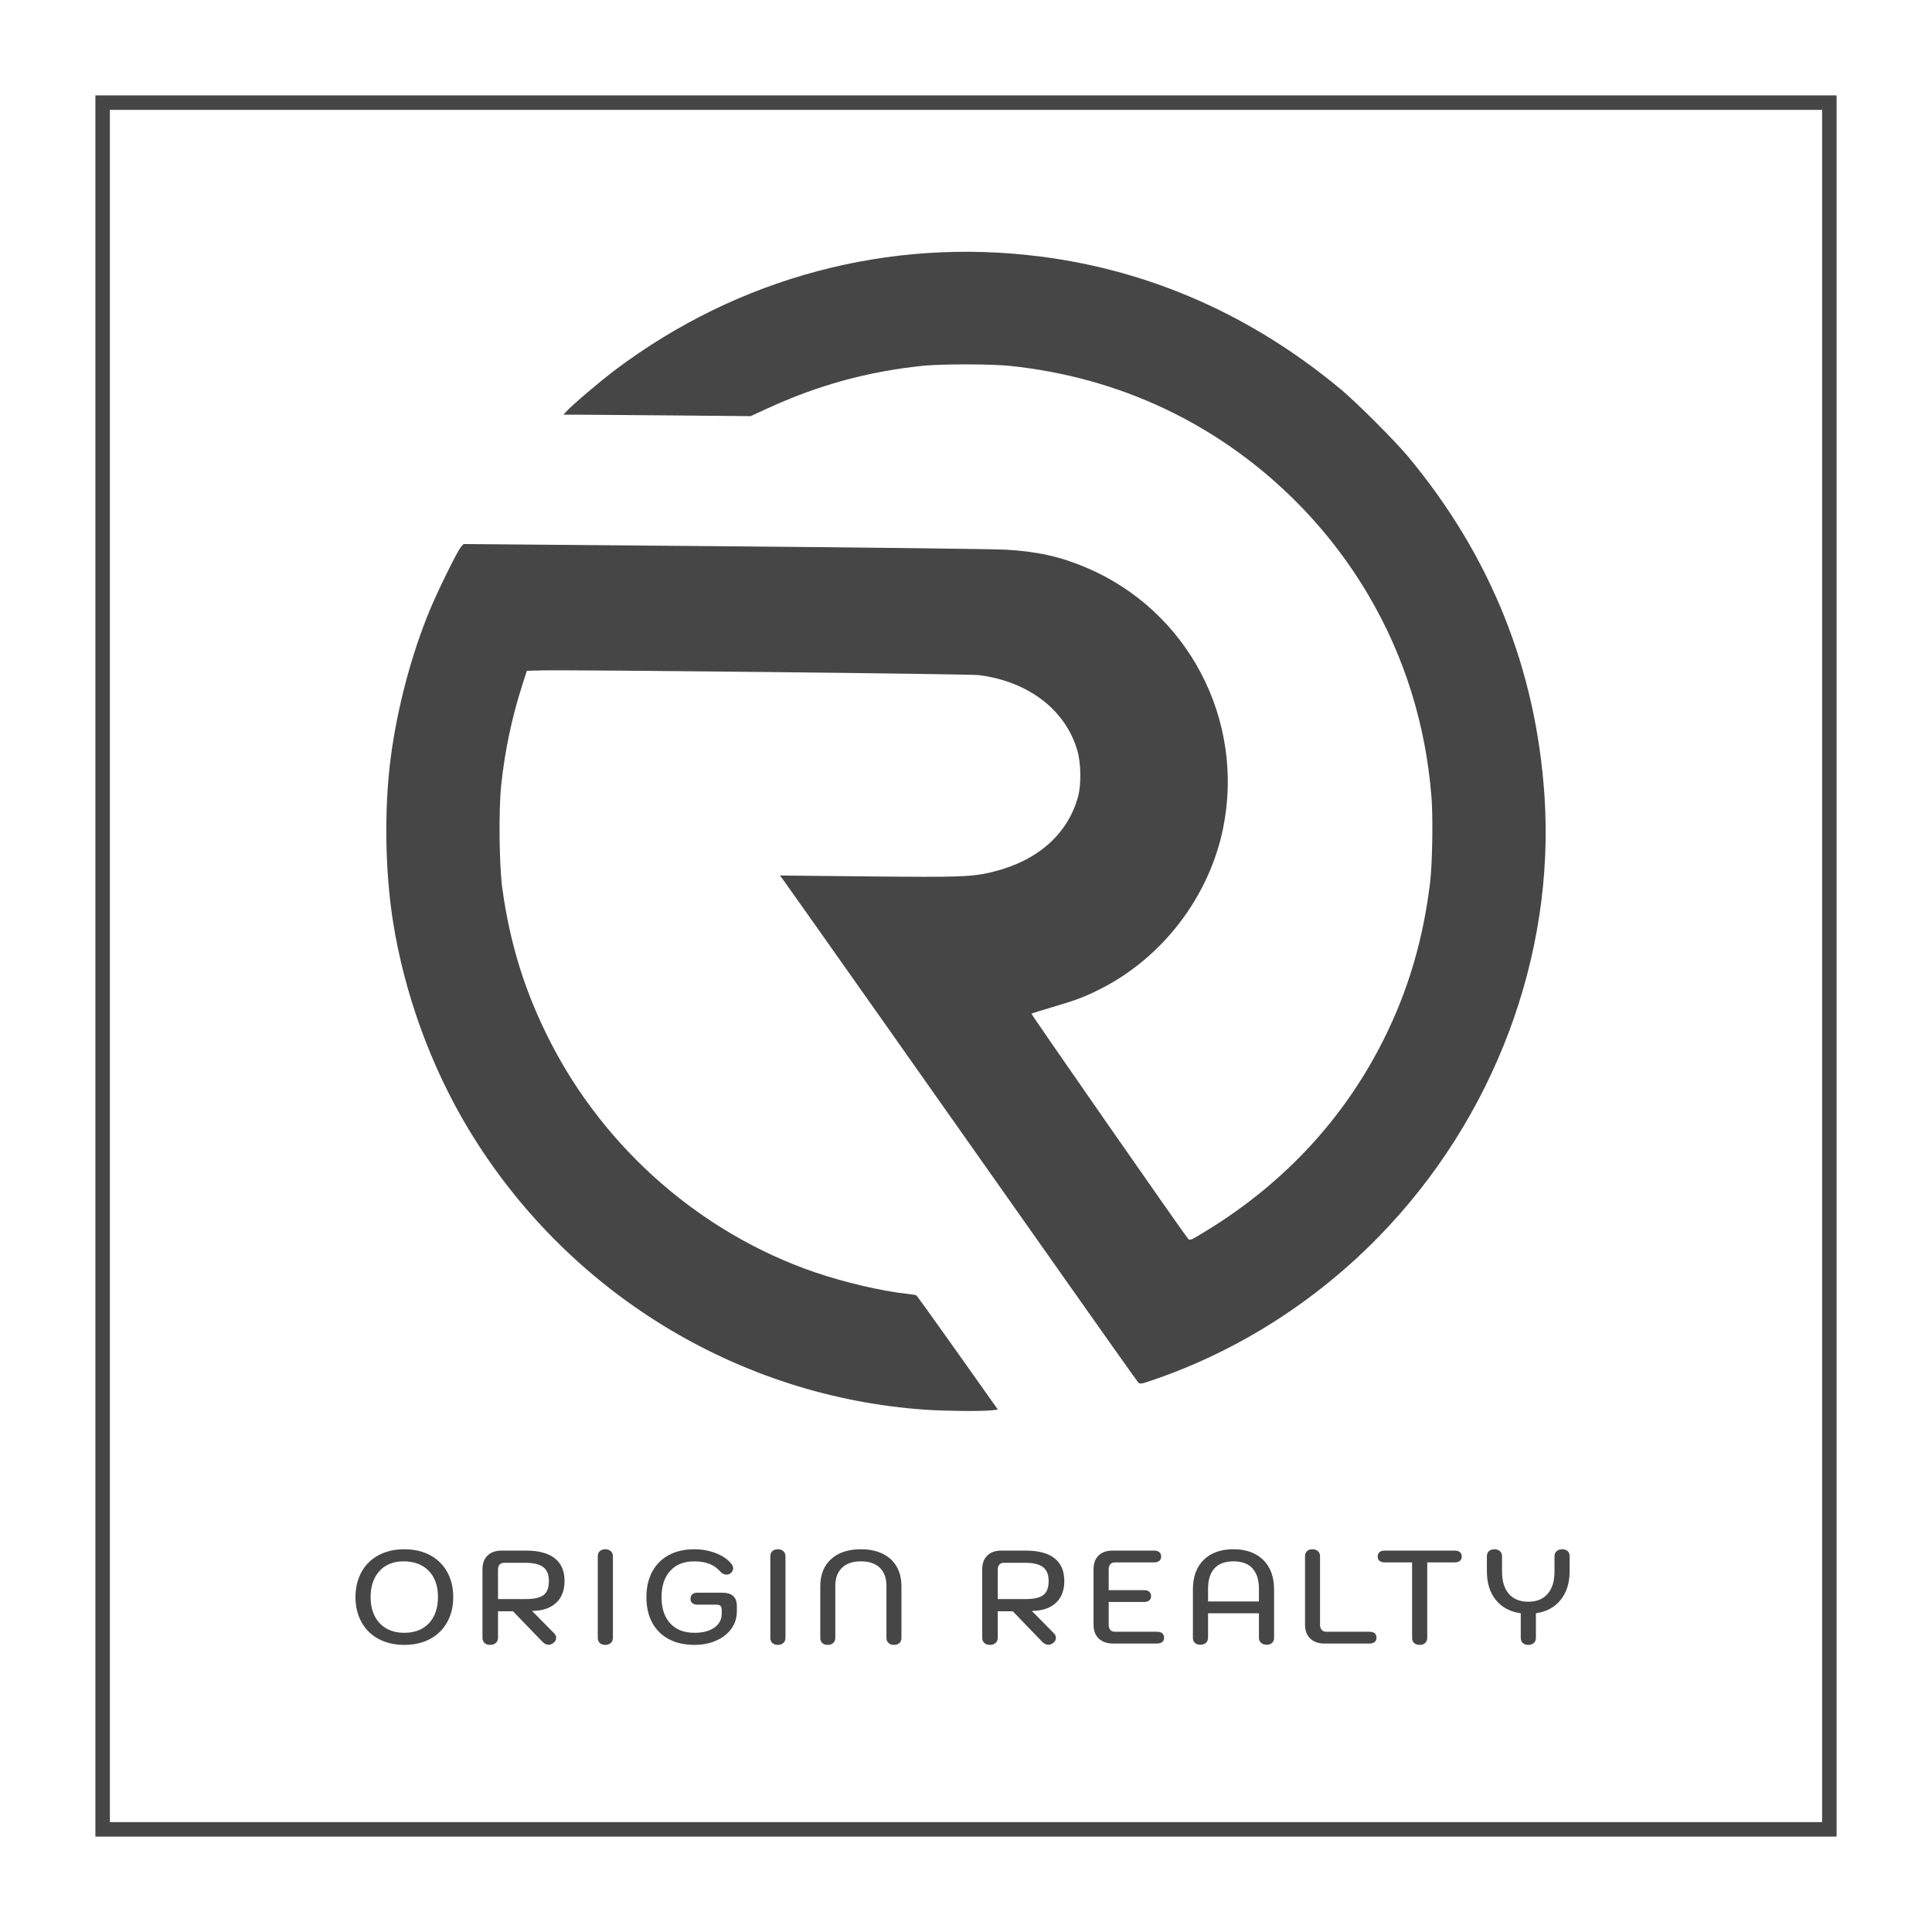 <?xml version="1.0" encoding="UTF-8" standalone="no"?><!-- Generator: Gravit.io --><svg xmlns="http://www.w3.org/2000/svg" xmlns:xlink="http://www.w3.org/1999/xlink" style="isolation:isolate" viewBox="0 0 800 800" width="800pt" height="800pt"><g><rect x="42.5" y="42.5" width="715" height="715" transform="matrix(1,0,0,1,0,0)" fill="none" vector-effect="non-scaling-stroke" stroke-width="6" stroke="rgb(70,70,70)" stroke-linejoin="miter" stroke-linecap="square" stroke-miterlimit="2"/><g><path d=" M 383.621 583.761 C 305.601 578.525 234.627 535.001 193.944 467.443 C 178.416 441.657 167.372 411.226 162.693 381.335 C 159.437 360.528 159.069 335.134 161.723 314.283 C 164.382 293.392 170.504 270.35 178.32 251.81 C 181.844 243.452 189.439 228.123 190.868 226.485 L 191.92 225.279 L 299.484 226.189 C 358.645 226.689 411.243 227.329 416.369 227.61 C 429.377 228.323 438.855 230.42 449.662 234.975 C 491.755 252.718 515.541 297.818 506.503 342.749 C 500.778 371.213 481.412 396.58 455.461 409.609 C 448.898 412.904 445.626 414.134 435.598 417.08 C 431.073 418.409 427.253 419.613 427.11 419.756 C 426.895 419.971 489.321 509.681 491.873 512.824 C 492.683 513.821 492.821 513.763 499.841 509.453 C 531.993 489.715 556.777 462.885 573.089 430.161 C 583.166 409.942 589.392 388.764 592.195 365.169 C 593.115 357.426 593.415 338.549 592.751 330.146 C 590.358 299.836 581.559 271.724 566.458 246.136 C 546.878 212.959 517.331 185.905 482.697 169.441 C 462.582 159.88 441.033 153.891 418.133 151.497 C 410.451 150.695 389.678 150.677 382.11 151.468 C 359.154 153.864 338.784 159.462 317.622 169.19 L 310.82 172.316 L 277.82 172.014 C 259.67 171.847 242.23 171.71 239.065 171.708 L 233.309 171.704 L 234.53 170.372 C 237.132 167.535 248.654 157.739 254.897 153.055 C 305.924 114.777 368.107 98.223 430.807 106.224 C 476.465 112.051 518.357 130.561 555.17 161.176 C 561.659 166.573 577.683 182.596 583.08 189.085 C 617.21 230.127 636.065 277.06 639.547 329.65 C 643.936 395.934 618.635 463.186 570.911 512.086 C 544.979 538.658 513.158 559.001 478.864 570.932 C 472.405 573.179 472.07 573.243 471.274 572.382 C 470.815 571.886 457.745 553.457 442.229 531.428 C 394.337 463.433 325.588 366.013 324.236 364.226 L 322.951 362.528 L 359.206 362.899 C 398.161 363.297 402.795 363.119 411.626 360.885 C 429.861 356.271 442.179 345.287 446.402 329.873 C 447.746 324.969 447.638 316.197 446.169 311.009 C 441.365 294.032 425.899 282.135 405.269 279.548 C 401.392 279.062 237.024 277.294 224.434 277.603 L 218.154 277.757 L 216.219 283.803 C 211.873 297.386 208.946 311.365 207.516 325.367 C 206.448 335.824 206.711 358.549 208.008 367.94 C 211.2 391.048 217.465 411.057 227.883 431.42 C 250.668 475.954 290.492 510.67 337.27 526.774 C 349.379 530.943 365.502 534.709 375.723 535.756 C 377.516 535.94 379.197 536.231 379.457 536.404 C 379.717 536.576 387.417 547.287 396.568 560.206 L 413.206 583.695 L 410.179 584.012 C 406.182 584.429 391.522 584.291 383.621 583.761 L 383.621 583.761 Z " fill="rgb(70,70,70)"/></g><path d=" M 406.72 678.144 L 406.72 649.764 L 406.72 649.764 Q 406.72 646.189 408.81 644.126 L 408.81 644.126 L 408.81 644.126 Q 410.9 642.064 414.695 642.064 L 414.695 642.064 L 424.65 642.064 L 424.65 642.064 Q 432.625 642.064 436.668 645.254 L 436.668 645.254 L 436.668 645.254 Q 440.71 648.444 440.71 654.659 L 440.71 654.659 L 440.71 654.659 Q 440.71 660.544 437.135 663.789 L 437.135 663.789 L 437.135 663.789 Q 433.56 667.034 427.235 667.034 L 427.235 667.034 L 436.365 676.274 L 436.365 676.274 Q 437.245 677.154 437.245 678.199 L 437.245 678.199 L 437.245 678.199 Q 437.245 679.354 436.145 680.289 L 436.145 680.289 L 436.145 680.289 Q 435.1 681.059 434.11 681.059 L 434.11 681.059 L 434.11 681.059 Q 432.735 681.059 431.47 679.739 L 431.47 679.739 L 419.37 667.199 L 413.155 667.199 L 413.155 678.144 L 413.155 678.144 Q 413.155 679.519 412.248 680.316 L 412.248 680.316 L 412.248 680.316 Q 411.34 681.114 409.91 681.114 L 409.91 681.114 L 409.91 681.114 Q 408.425 681.114 407.573 680.316 L 407.573 680.316 L 407.573 680.316 Q 406.72 679.519 406.72 678.144 L 406.72 678.144 L 406.72 678.144 Z  M 413.155 662.139 L 424.595 662.139 L 424.595 662.139 Q 429.875 662.139 432.048 660.461 L 432.048 660.461 L 432.048 660.461 Q 434.22 658.784 434.22 654.659 L 434.22 654.659 L 434.22 654.659 Q 434.22 650.644 431.855 648.884 L 431.855 648.884 L 431.855 648.884 Q 429.49 647.124 424.595 647.124 L 424.595 647.124 L 415.63 647.124 L 415.63 647.124 Q 414.475 647.124 413.815 647.866 L 413.815 647.866 L 413.815 647.866 Q 413.155 648.609 413.155 649.929 L 413.155 649.929 L 413.155 662.139 L 413.155 662.139 Z  M 461.065 680.564 L 461.065 680.564 Q 457.16 680.564 454.988 678.501 L 454.988 678.501 L 454.988 678.501 Q 452.815 676.439 452.815 672.754 L 452.815 672.754 L 452.815 649.709 L 452.815 649.709 Q 452.815 646.134 454.905 644.099 L 454.905 644.099 L 454.905 644.099 Q 456.995 642.064 460.735 642.064 L 460.735 642.064 L 477.84 642.064 L 477.84 642.064 Q 479.27 642.064 480.04 642.696 L 480.04 642.696 L 480.04 642.696 Q 480.81 643.329 480.81 644.539 L 480.81 644.539 L 480.81 644.539 Q 480.81 645.694 480.04 646.326 L 480.04 646.326 L 480.04 646.326 Q 479.27 646.959 477.84 646.959 L 477.84 646.959 L 461.615 646.959 L 461.615 646.959 Q 460.405 646.959 459.745 647.729 L 459.745 647.729 L 459.745 647.729 Q 459.085 648.499 459.085 649.819 L 459.085 649.819 L 459.085 658.454 L 473.66 658.454 L 473.66 658.454 Q 475.09 658.454 475.86 659.086 L 475.86 659.086 L 475.86 659.086 Q 476.63 659.719 476.63 660.929 L 476.63 660.929 L 476.63 660.929 Q 476.63 662.084 475.86 662.716 L 475.86 662.716 L 475.86 662.716 Q 475.09 663.349 473.66 663.349 L 473.66 663.349 L 459.085 663.349 L 459.085 672.809 L 459.085 672.809 Q 459.085 674.129 459.745 674.899 L 459.745 674.899 L 459.745 674.899 Q 460.405 675.669 461.615 675.669 L 461.615 675.669 L 479.05 675.669 L 479.05 675.669 Q 480.48 675.669 481.25 676.301 L 481.25 676.301 L 481.25 676.301 Q 482.02 676.934 482.02 678.144 L 482.02 678.144 L 482.02 678.144 Q 482.02 679.299 481.25 679.931 L 481.25 679.931 L 481.25 679.931 Q 480.48 680.564 479.05 680.564 L 479.05 680.564 L 461.065 680.564 L 461.065 680.564 Z  M 497.04 681.059 L 497.04 681.059 Q 495.61 681.059 494.785 680.289 L 494.785 680.289 L 494.785 680.289 Q 493.96 679.519 493.96 678.144 L 493.96 678.144 L 493.96 658.124 L 493.96 658.124 Q 493.96 650.314 498.415 645.914 L 498.415 645.914 L 498.415 645.914 Q 502.87 641.514 510.79 641.514 L 510.79 641.514 L 510.79 641.514 Q 515.96 641.514 519.755 643.521 L 519.755 643.521 L 519.755 643.521 Q 523.55 645.529 525.558 649.269 L 525.558 649.269 L 525.558 649.269 Q 527.565 653.009 527.565 658.124 L 527.565 658.124 L 527.565 678.144 L 527.565 678.144 Q 527.565 679.519 526.74 680.289 L 526.74 680.289 L 526.74 680.289 Q 525.915 681.059 524.485 681.059 L 524.485 681.059 L 524.485 681.059 Q 523.055 681.059 522.175 680.261 L 522.175 680.261 L 522.175 680.261 Q 521.295 679.464 521.295 678.144 L 521.295 678.144 L 521.295 668.024 L 500.23 668.024 L 500.23 678.144 L 500.23 678.144 Q 500.23 679.464 499.35 680.261 L 499.35 680.261 L 499.35 680.261 Q 498.47 681.059 497.04 681.059 L 497.04 681.059 L 497.04 681.059 Z  M 500.23 663.129 L 521.295 663.129 L 521.295 657.959 L 521.295 657.959 Q 521.295 652.349 518.628 649.434 L 518.628 649.434 L 518.628 649.434 Q 515.96 646.519 510.79 646.519 L 510.79 646.519 L 510.79 646.519 Q 505.565 646.519 502.898 649.406 L 502.898 649.406 L 502.898 649.406 Q 500.23 652.294 500.23 657.959 L 500.23 657.959 L 500.23 663.129 L 500.23 663.129 Z  M 548.58 680.564 L 548.58 680.564 Q 544.73 680.564 542.558 678.501 L 542.558 678.501 L 542.558 678.501 Q 540.385 676.439 540.385 672.754 L 540.385 672.754 L 540.385 644.429 L 540.385 644.429 Q 540.385 643.054 541.21 642.284 L 541.21 642.284 L 541.21 642.284 Q 542.035 641.514 543.465 641.514 L 543.465 641.514 L 543.465 641.514 Q 544.895 641.514 545.748 642.311 L 545.748 642.311 L 545.748 642.311 Q 546.6 643.109 546.6 644.429 L 546.6 644.429 L 546.6 672.809 L 546.6 672.809 Q 546.6 674.129 547.288 674.899 L 547.288 674.899 L 547.288 674.899 Q 547.975 675.669 549.185 675.669 L 549.185 675.669 L 567.005 675.669 L 567.005 675.669 Q 569.975 675.669 569.975 678.144 L 569.975 678.144 L 569.975 678.144 Q 569.975 679.299 569.205 679.931 L 569.205 679.931 L 569.205 679.931 Q 568.435 680.564 567.005 680.564 L 567.005 680.564 L 548.58 680.564 L 548.58 680.564 Z  M 587.855 681.114 L 587.855 681.114 Q 586.425 681.114 585.573 680.344 L 585.573 680.344 L 585.573 680.344 Q 584.72 679.574 584.72 678.199 L 584.72 678.199 L 584.72 646.959 L 573.445 646.959 L 573.445 646.959 Q 572.015 646.959 571.245 646.326 L 571.245 646.326 L 571.245 646.326 Q 570.475 645.694 570.475 644.539 L 570.475 644.539 L 570.475 644.539 Q 570.475 643.329 571.245 642.696 L 571.245 642.696 L 571.245 642.696 Q 572.015 642.064 573.445 642.064 L 573.445 642.064 L 602.265 642.064 L 602.265 642.064 Q 603.695 642.064 604.493 642.696 L 604.493 642.696 L 604.493 642.696 Q 605.29 643.329 605.29 644.539 L 605.29 644.539 L 605.29 644.539 Q 605.29 645.694 604.493 646.326 L 604.493 646.326 L 604.493 646.326 Q 603.695 646.959 602.265 646.959 L 602.265 646.959 L 590.99 646.959 L 590.99 678.199 L 590.99 678.199 Q 590.99 679.519 590.138 680.316 L 590.138 680.316 L 590.138 680.316 Q 589.285 681.114 587.855 681.114 L 587.855 681.114 L 587.855 681.114 Z  M 646.875 641.514 L 646.875 641.514 Q 648.305 641.514 649.13 642.284 L 649.13 642.284 L 649.13 642.284 Q 649.955 643.054 649.955 644.429 L 649.955 644.429 L 649.955 650.589 L 649.955 650.589 Q 649.955 657.849 646.243 662.469 L 646.243 662.469 L 646.243 662.469 Q 642.53 667.089 635.985 668.024 L 635.985 668.024 L 635.985 678.199 L 635.985 678.199 Q 635.985 679.519 635.133 680.316 L 635.133 680.316 L 635.133 680.316 Q 634.28 681.114 632.85 681.114 L 632.85 681.114 L 632.85 681.114 Q 631.42 681.114 630.568 680.344 L 630.568 680.344 L 630.568 680.344 Q 629.715 679.574 629.715 678.199 L 629.715 678.199 L 629.715 668.024 L 629.715 668.024 Q 623.115 667.089 619.403 662.524 L 619.403 662.524 L 619.403 662.524 Q 615.69 657.959 615.69 650.589 L 615.69 650.589 L 615.69 644.429 L 615.69 644.429 Q 615.69 643.054 616.543 642.284 L 616.543 642.284 L 616.543 642.284 Q 617.395 641.514 618.825 641.514 L 618.825 641.514 L 618.825 641.514 Q 620.255 641.514 621.108 642.311 L 621.108 642.311 L 621.108 642.311 Q 621.96 643.109 621.96 644.429 L 621.96 644.429 L 621.96 650.754 L 621.96 650.754 Q 621.96 656.749 624.793 659.994 L 624.793 659.994 L 624.793 659.994 Q 627.625 663.239 632.85 663.239 L 632.85 663.239 L 632.85 663.239 Q 638.02 663.239 640.853 659.966 L 640.853 659.966 L 640.853 659.966 Q 643.685 656.694 643.685 650.754 L 643.685 650.754 L 643.685 644.429 L 643.685 644.429 Q 643.685 643.109 644.565 642.311 L 644.565 642.311 L 644.565 642.311 Q 645.445 641.514 646.875 641.514 L 646.875 641.514 L 646.875 641.514 Z  M 167.435 681.114 L 167.435 681.114 Q 161.33 681.114 156.738 678.639 L 156.738 678.639 L 156.738 678.639 Q 152.145 676.164 149.67 671.654 L 149.67 671.654 L 149.67 671.654 Q 147.195 667.144 147.195 661.314 L 147.195 661.314 L 147.195 661.314 Q 147.195 655.484 149.67 650.974 L 149.67 650.974 L 149.67 650.974 Q 152.145 646.464 156.738 643.989 L 156.738 643.989 L 156.738 643.989 Q 161.33 641.514 167.435 641.514 L 167.435 641.514 L 167.435 641.514 Q 173.54 641.514 178.133 643.989 L 178.133 643.989 L 178.133 643.989 Q 182.725 646.464 185.2 650.974 L 185.2 650.974 L 185.2 650.974 Q 187.675 655.484 187.675 661.314 L 187.675 661.314 L 187.675 661.314 Q 187.675 667.144 185.2 671.654 L 185.2 671.654 L 185.2 671.654 Q 182.725 676.164 178.133 678.639 L 178.133 678.639 L 178.133 678.639 Q 173.54 681.114 167.435 681.114 L 167.435 681.114 L 167.435 681.114 Z  M 167.435 676.109 L 167.435 676.109 Q 173.87 676.109 177.61 672.149 L 177.61 672.149 L 177.61 672.149 Q 181.35 668.189 181.35 661.314 L 181.35 661.314 L 181.35 661.314 Q 181.35 654.384 177.528 650.451 L 177.528 650.451 L 177.528 650.451 Q 173.705 646.519 167.105 646.519 L 167.105 646.519 L 167.105 646.519 Q 162.925 646.519 159.845 648.334 L 159.845 648.334 L 159.845 648.334 Q 156.765 650.149 155.115 653.504 L 155.115 653.504 L 155.115 653.504 Q 153.465 656.859 153.465 661.314 L 153.465 661.314 L 153.465 661.314 Q 153.465 665.879 155.17 669.206 L 155.17 669.206 L 155.17 669.206 Q 156.875 672.534 160.01 674.321 L 160.01 674.321 L 160.01 674.321 Q 163.145 676.109 167.435 676.109 L 167.435 676.109 L 167.435 676.109 Z  M 199.78 678.144 L 199.78 649.764 L 199.78 649.764 Q 199.78 646.189 201.87 644.126 L 201.87 644.126 L 201.87 644.126 Q 203.96 642.064 207.755 642.064 L 207.755 642.064 L 217.71 642.064 L 217.71 642.064 Q 225.685 642.064 229.728 645.254 L 229.728 645.254 L 229.728 645.254 Q 233.77 648.444 233.77 654.659 L 233.77 654.659 L 233.77 654.659 Q 233.77 660.544 230.195 663.789 L 230.195 663.789 L 230.195 663.789 Q 226.62 667.034 220.295 667.034 L 220.295 667.034 L 229.425 676.274 L 229.425 676.274 Q 230.305 677.154 230.305 678.199 L 230.305 678.199 L 230.305 678.199 Q 230.305 679.354 229.205 680.289 L 229.205 680.289 L 229.205 680.289 Q 228.16 681.059 227.17 681.059 L 227.17 681.059 L 227.17 681.059 Q 225.795 681.059 224.53 679.739 L 224.53 679.739 L 212.43 667.199 L 206.215 667.199 L 206.215 678.144 L 206.215 678.144 Q 206.215 679.519 205.308 680.316 L 205.308 680.316 L 205.308 680.316 Q 204.4 681.114 202.97 681.114 L 202.97 681.114 L 202.97 681.114 Q 201.485 681.114 200.633 680.316 L 200.633 680.316 L 200.633 680.316 Q 199.78 679.519 199.78 678.144 L 199.78 678.144 L 199.78 678.144 Z  M 206.215 662.139 L 217.655 662.139 L 217.655 662.139 Q 222.935 662.139 225.108 660.461 L 225.108 660.461 L 225.108 660.461 Q 227.28 658.784 227.28 654.659 L 227.28 654.659 L 227.28 654.659 Q 227.28 650.644 224.915 648.884 L 224.915 648.884 L 224.915 648.884 Q 222.55 647.124 217.655 647.124 L 217.655 647.124 L 208.69 647.124 L 208.69 647.124 Q 207.535 647.124 206.875 647.866 L 206.875 647.866 L 206.875 647.866 Q 206.215 648.609 206.215 649.929 L 206.215 649.929 L 206.215 662.139 L 206.215 662.139 Z  M 250.66 681.114 L 250.66 681.114 Q 249.23 681.114 248.378 680.344 L 248.378 680.344 L 248.378 680.344 Q 247.525 679.574 247.525 678.199 L 247.525 678.199 L 247.525 644.429 L 247.525 644.429 Q 247.525 643.054 248.378 642.284 L 248.378 642.284 L 248.378 642.284 Q 249.23 641.514 250.66 641.514 L 250.66 641.514 L 250.66 641.514 Q 252.035 641.514 252.915 642.311 L 252.915 642.311 L 252.915 642.311 Q 253.795 643.109 253.795 644.429 L 253.795 644.429 L 253.795 678.199 L 253.795 678.199 Q 253.795 679.519 252.915 680.316 L 252.915 680.316 L 252.915 680.316 Q 252.035 681.114 250.66 681.114 L 250.66 681.114 L 250.66 681.114 Z  M 287.515 681.114 L 287.515 681.114 Q 281.41 681.114 276.928 678.721 L 276.928 678.721 L 276.928 678.721 Q 272.445 676.329 270.053 671.874 L 270.053 671.874 L 270.053 671.874 Q 267.66 667.419 267.66 661.369 L 267.66 661.369 L 267.66 661.369 Q 267.66 655.319 270.053 650.836 L 270.053 650.836 L 270.053 650.836 Q 272.445 646.354 276.928 643.934 L 276.928 643.934 L 276.928 643.934 Q 281.41 641.514 287.46 641.514 L 287.46 641.514 L 287.46 641.514 Q 292.41 641.514 296.645 643.219 L 296.645 643.219 L 296.645 643.219 Q 300.88 644.924 303.025 647.784 L 303.025 647.784 L 303.025 647.784 Q 303.575 648.554 303.575 649.434 L 303.575 649.434 L 303.575 649.434 Q 303.575 650.699 302.365 651.579 L 302.365 651.579 L 302.365 651.579 Q 301.65 652.019 300.88 652.019 L 300.88 652.019 L 300.88 652.019 Q 300.165 652.019 299.477 651.689 L 299.477 651.689 L 299.477 651.689 Q 298.79 651.359 298.295 650.809 L 298.295 650.809 L 298.295 650.809 Q 296.48 648.664 293.813 647.591 L 293.813 647.591 L 293.813 647.591 Q 291.145 646.519 287.46 646.519 L 287.46 646.519 L 287.46 646.519 Q 281.135 646.519 277.533 650.451 L 277.533 650.451 L 277.533 650.451 Q 273.93 654.384 273.93 661.369 L 273.93 661.369 L 273.93 661.369 Q 273.93 668.299 277.533 672.204 L 277.533 672.204 L 277.533 672.204 Q 281.135 676.109 287.515 676.109 L 287.515 676.109 L 287.515 676.109 Q 292.74 676.109 295.793 673.964 L 295.793 673.964 L 295.793 673.964 Q 298.845 671.819 298.845 668.134 L 298.845 668.134 L 298.845 666.704 L 298.845 666.704 Q 298.845 665.439 298.323 664.944 L 298.323 664.944 L 298.323 664.944 Q 297.8 664.449 296.37 664.449 L 296.37 664.449 L 288.78 664.449 L 288.78 664.449 Q 287.405 664.449 286.663 663.816 L 286.663 663.816 L 286.663 663.816 Q 285.92 663.184 285.92 662.029 L 285.92 662.029 L 285.92 662.029 Q 285.92 660.819 286.663 660.159 L 286.663 660.159 L 286.663 660.159 Q 287.405 659.499 288.78 659.499 L 288.78 659.499 L 298.955 659.499 L 298.955 659.499 Q 302.09 659.499 303.602 660.874 L 303.602 660.874 L 303.602 660.874 Q 305.115 662.249 305.115 665.109 L 305.115 665.109 L 305.115 667.254 L 305.115 667.254 Q 305.115 671.269 302.86 674.404 L 302.86 674.404 L 302.86 674.404 Q 300.605 677.539 296.59 679.326 L 296.59 679.326 L 296.59 679.326 Q 292.575 681.114 287.515 681.114 L 287.515 681.114 L 287.515 681.114 Z  M 322.115 681.114 L 322.115 681.114 Q 320.685 681.114 319.833 680.344 L 319.833 680.344 L 319.833 680.344 Q 318.98 679.574 318.98 678.199 L 318.98 678.199 L 318.98 644.429 L 318.98 644.429 Q 318.98 643.054 319.833 642.284 L 319.833 642.284 L 319.833 642.284 Q 320.685 641.514 322.115 641.514 L 322.115 641.514 L 322.115 641.514 Q 323.49 641.514 324.37 642.311 L 324.37 642.311 L 324.37 642.311 Q 325.25 643.109 325.25 644.429 L 325.25 644.429 L 325.25 678.199 L 325.25 678.199 Q 325.25 679.519 324.37 680.316 L 324.37 680.316 L 324.37 680.316 Q 323.49 681.114 322.115 681.114 L 322.115 681.114 L 322.115 681.114 Z  M 342.745 681.114 L 342.745 681.114 Q 341.315 681.114 340.49 680.344 L 340.49 680.344 L 340.49 680.344 Q 339.665 679.574 339.665 678.199 L 339.665 678.199 L 339.665 656.859 L 339.665 656.859 Q 339.665 649.654 344.148 645.584 L 344.148 645.584 L 344.148 645.584 Q 348.63 641.514 356.495 641.514 L 356.495 641.514 L 356.495 641.514 Q 361.665 641.514 365.46 643.356 L 365.46 643.356 L 365.46 643.356 Q 369.255 645.199 371.263 648.664 L 371.263 648.664 L 371.263 648.664 Q 373.27 652.129 373.27 656.859 L 373.27 656.859 L 373.27 678.199 L 373.27 678.199 Q 373.27 679.574 372.445 680.344 L 372.445 680.344 L 372.445 680.344 Q 371.62 681.114 370.19 681.114 L 370.19 681.114 L 370.19 681.114 Q 368.76 681.114 367.908 680.316 L 367.908 680.316 L 367.908 680.316 Q 367.055 679.519 367.055 678.199 L 367.055 678.199 L 367.055 656.694 L 367.055 656.694 Q 367.055 651.799 364.305 649.159 L 364.305 649.159 L 364.305 649.159 Q 361.555 646.519 356.495 646.519 L 356.495 646.519 L 356.495 646.519 Q 351.435 646.519 348.658 649.186 L 348.658 649.186 L 348.658 649.186 Q 345.88 651.854 345.88 656.694 L 345.88 656.694 L 345.88 678.199 L 345.88 678.199 Q 345.88 679.519 345.028 680.316 L 345.028 680.316 L 345.028 680.316 Q 344.175 681.114 342.745 681.114 L 342.745 681.114 L 342.745 681.114 Z " fill="rgb(70,70,70)"/></g></svg>